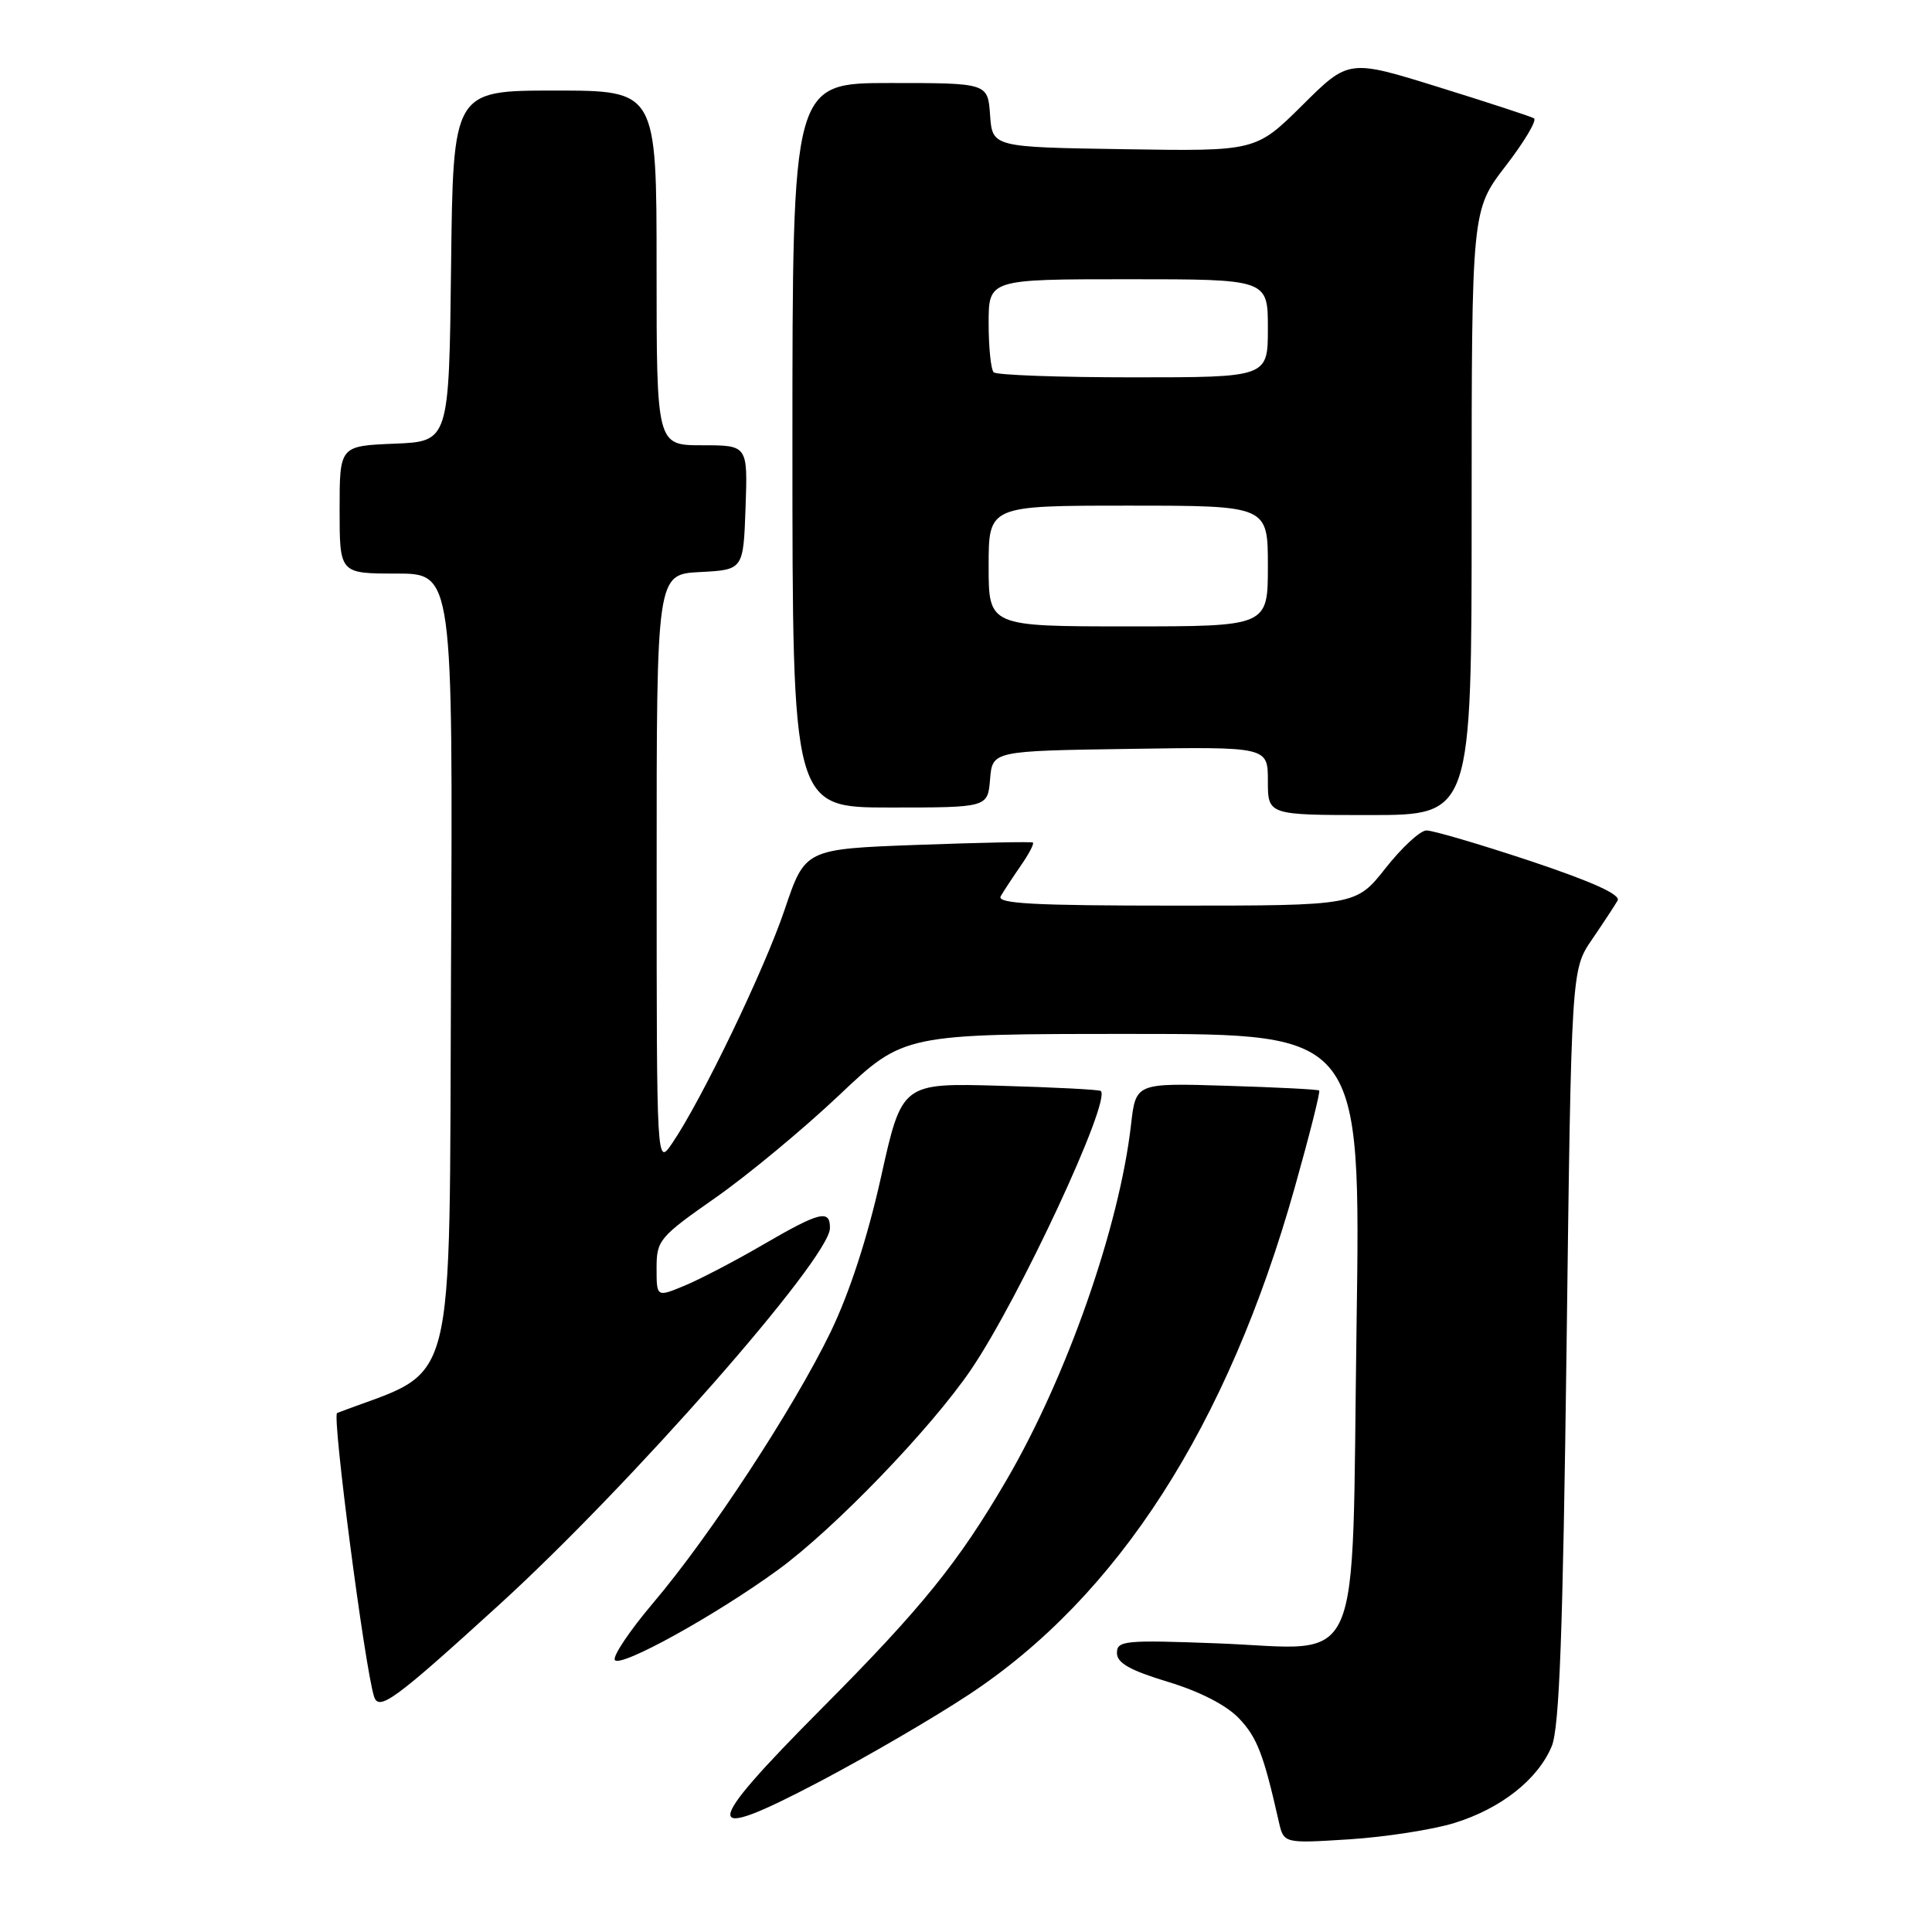 <?xml version="1.0" encoding="UTF-8" standalone="no"?>
<!DOCTYPE svg PUBLIC "-//W3C//DTD SVG 1.1//EN" "http://www.w3.org/Graphics/SVG/1.1/DTD/svg11.dtd" >
<svg xmlns="http://www.w3.org/2000/svg" xmlns:xlink="http://www.w3.org/1999/xlink" version="1.1" viewBox="0 0 256 256">
 <g >
 <path fill="currentColor"
d=" M 192.70 241.56 C 198.88 239.65 203.77 235.80 205.61 231.39 C 206.63 228.95 207.09 216.51 207.58 178.35 C 208.21 128.50 208.21 128.50 210.94 124.50 C 212.44 122.30 213.97 119.98 214.34 119.33 C 214.79 118.55 211.02 116.84 202.76 114.08 C 196.01 111.84 189.82 110.02 189.00 110.04 C 188.17 110.06 185.74 112.31 183.59 115.04 C 179.67 120.00 179.67 120.00 155.78 120.00 C 136.94 120.00 132.04 119.74 132.60 118.75 C 133.00 118.06 134.20 116.24 135.27 114.69 C 136.34 113.15 137.06 111.78 136.86 111.64 C 136.66 111.51 129.79 111.65 121.59 111.95 C 106.68 112.50 106.68 112.50 103.98 120.50 C 101.30 128.46 92.96 145.78 89.06 151.50 C 87.01 154.50 87.01 154.50 87.01 115.30 C 87.00 76.10 87.00 76.10 92.75 75.80 C 98.50 75.50 98.50 75.50 98.79 67.25 C 99.08 59.00 99.08 59.00 93.04 59.00 C 87.00 59.00 87.00 59.00 87.00 35.50 C 87.00 12.00 87.00 12.00 73.52 12.00 C 60.04 12.00 60.04 12.00 59.77 35.25 C 59.50 58.50 59.50 58.50 52.25 58.79 C 45.00 59.09 45.00 59.09 45.00 67.54 C 45.00 76.00 45.00 76.00 52.51 76.00 C 60.02 76.00 60.02 76.00 59.76 128.72 C 59.48 186.26 60.82 181.04 44.67 187.23 C 43.97 187.50 48.32 220.85 49.56 224.79 C 50.19 226.80 52.28 225.27 66.12 212.66 C 83.52 196.81 109.91 166.77 109.97 162.75 C 110.01 160.21 108.63 160.55 101.17 164.89 C 97.50 167.03 92.81 169.48 90.75 170.34 C 87.00 171.90 87.00 171.90 87.00 168.03 C 87.00 164.34 87.35 163.92 94.84 158.68 C 99.15 155.66 106.52 149.54 111.22 145.09 C 119.77 137.00 119.77 137.00 150.04 137.00 C 180.31 137.00 180.31 137.00 179.75 175.71 C 179.07 222.81 180.97 218.49 161.25 217.75 C 149.04 217.29 148.00 217.39 148.00 219.03 C 148.00 220.35 149.72 221.33 154.78 222.86 C 159.03 224.15 162.53 225.96 164.19 227.71 C 166.58 230.24 167.43 232.44 169.45 241.39 C 170.11 244.27 170.11 244.27 178.80 243.72 C 183.59 243.41 189.84 242.44 192.70 241.56 Z  M 128.34 224.57 C 148.13 211.54 162.66 188.95 171.56 157.35 C 173.51 150.43 174.97 144.65 174.80 144.50 C 174.64 144.35 169.10 144.07 162.50 143.87 C 150.50 143.50 150.50 143.50 149.87 149.00 C 148.33 162.53 141.38 182.38 133.39 196.08 C 127.02 207.01 122.15 213.04 108.91 226.35 C 92.82 242.54 92.76 244.40 108.55 236.10 C 114.77 232.83 123.68 227.65 128.34 224.57 Z  M 103.08 208.02 C 110.54 202.59 123.39 189.26 128.68 181.46 C 135.05 172.08 147.27 145.83 145.86 144.56 C 145.66 144.38 139.65 144.07 132.51 143.87 C 119.51 143.50 119.51 143.50 116.74 155.96 C 114.95 164.00 112.57 171.30 110.05 176.52 C 105.19 186.55 94.08 203.52 86.57 212.37 C 83.46 216.04 81.16 219.46 81.47 219.96 C 82.15 221.04 94.79 214.06 103.08 208.02 Z  M 195.00 67.92 C 195.00 27.85 195.00 27.85 199.51 21.99 C 201.99 18.77 203.68 15.93 203.26 15.68 C 202.84 15.43 197.15 13.57 190.61 11.54 C 178.71 7.84 178.71 7.84 172.56 13.95 C 166.40 20.05 166.40 20.05 148.95 19.77 C 131.50 19.50 131.50 19.50 131.19 15.25 C 130.89 11.00 130.89 11.00 117.94 11.00 C 105.00 11.00 105.00 11.00 105.00 59.00 C 105.00 107.00 105.00 107.00 117.94 107.00 C 130.88 107.00 130.88 107.00 131.19 103.25 C 131.50 99.50 131.50 99.50 149.75 99.23 C 168.00 98.95 168.00 98.95 168.00 103.48 C 168.00 108.00 168.00 108.00 181.50 108.00 C 195.00 108.00 195.00 108.00 195.00 67.92 Z  M 131.00 75.00 C 131.00 67.00 131.00 67.00 149.50 67.00 C 168.00 67.00 168.00 67.00 168.00 75.00 C 168.00 83.00 168.00 83.00 149.50 83.00 C 131.00 83.00 131.00 83.00 131.00 75.00 Z  M 131.67 49.33 C 131.30 48.97 131.00 46.04 131.00 42.83 C 131.00 37.00 131.00 37.00 149.50 37.00 C 168.00 37.00 168.00 37.00 168.00 43.50 C 168.00 50.00 168.00 50.00 150.17 50.00 C 140.36 50.00 132.03 49.70 131.67 49.33 Z "/>
</g>
</svg>